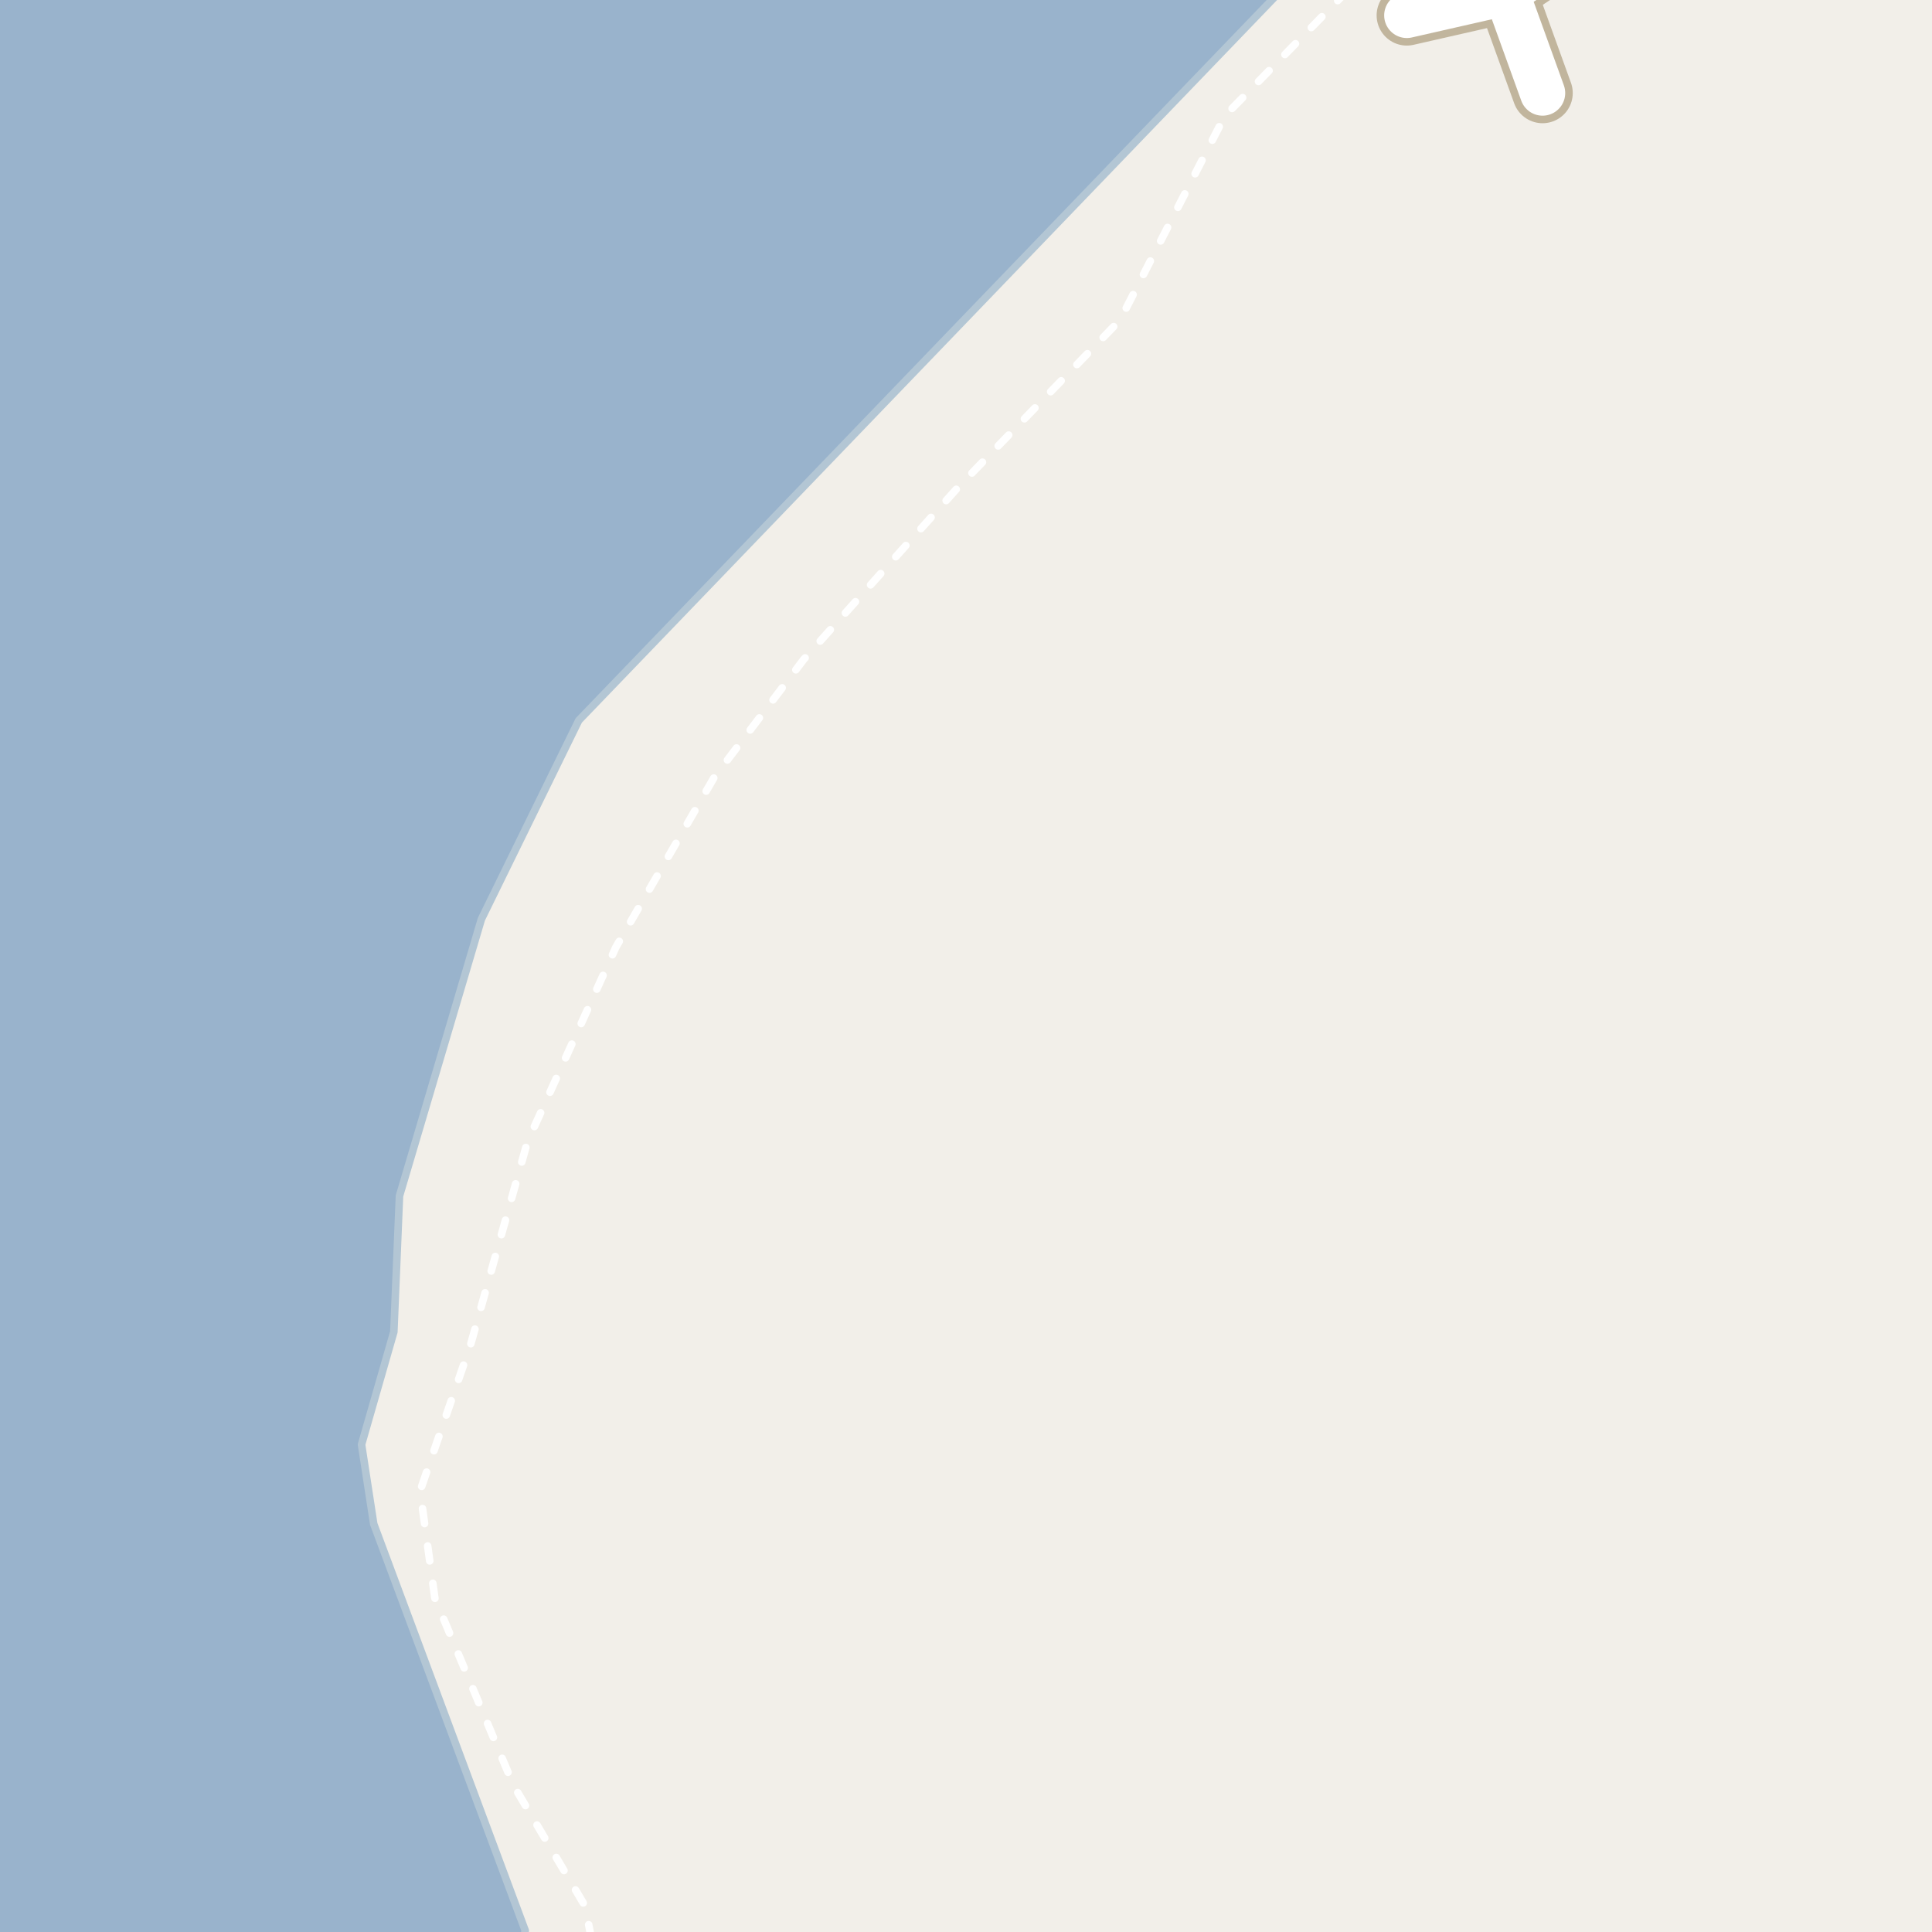 <?xml version="1.0" encoding="UTF-8"?>
<svg xmlns="http://www.w3.org/2000/svg" xmlns:xlink="http://www.w3.org/1999/xlink" width="256pt" height="256pt" viewBox="0 0 256 256" version="1.1">
<g id="surface2">
<rect x="0" y="0" width="256" height="256" style="fill:rgb(94.902%,93.725%,91.373%);fill-opacity:1;stroke:none;"/>
<path style=" stroke:none;fill-rule:evenodd;fill:rgb(60%,70.196%,80%);fill-opacity:1;" d="M -4 259 L 68.754 259 L 69.602 255.82 L 49.52 201.93 L 47.906 191.41 L 52.188 176.477 L 52.934 158.465 L 63.789 121.793 L 76.691 95.457 L 172.379 -4 L 259 -4 L -4 -4 Z M -8234424.902 5514489.688 Z M -8234424.902 5514489.688 Z M -8234424.902 5514489.688 "/>
<path style="fill:none;stroke-width:1;stroke-linecap:round;stroke-linejoin:round;stroke:rgb(70.196%,77.647%,83.137%);stroke-opacity:1;stroke-miterlimit:10;" d="M -4 259 L 68.754 259 L 69.602 255.82 L 49.52 201.93 L 47.906 191.41 L 52.188 176.477 L 52.934 158.465 L 63.789 121.793 L 76.691 95.457 L 172.379 -4 L 259 -4 L -4 -4 L -4 259 "/>
<path style="fill:none;stroke-width:1;stroke-linecap:round;stroke-linejoin:round;stroke:rgb(100%,100%,100%);stroke-opacity:1;stroke-dasharray:2,3;stroke-miterlimit:10;" d="M 78.375 257 L 77.543 252.59 L 68.059 236.602 L 57.621 211.758 L 55.664 197.559 L 62.352 178.184 L 69.879 151.32 L 81.598 125.527 L 94.578 103.09 L 106.484 87.395 L 126.805 64.727 L 148.426 42.387 L 162.293 15.355 L 179.289 -2 "/>
<path style="fill:none;stroke-width:8;stroke-linecap:round;stroke-linejoin:round;stroke:rgb(75.686%,70.98%,61.569%);stroke-opacity:1;stroke-miterlimit:10;" d="M 199.598 -0.961 L 186.41 2.039 "/>
<path style="fill:none;stroke-width:8;stroke-linecap:round;stroke-linejoin:round;stroke:rgb(75.686%,70.98%,61.569%);stroke-opacity:1;stroke-miterlimit:10;" d="M 204.398 12.328 L 199.598 -0.961 "/>
<path style="fill:none;stroke-width:8;stroke-linecap:round;stroke-linejoin:round;stroke:rgb(75.686%,70.98%,61.569%);stroke-opacity:1;stroke-miterlimit:10;" d="M 213.922 -9 L 211.062 -7.699 L 205.938 -5.16 L 199.598 -0.961 "/>
<path style="fill:none;stroke-width:6;stroke-linecap:round;stroke-linejoin:round;stroke:rgb(100%,100%,100%);stroke-opacity:1;stroke-miterlimit:10;" d="M 199.598 -0.961 L 186.41 2.039 "/>
<path style="fill:none;stroke-width:6;stroke-linecap:round;stroke-linejoin:round;stroke:rgb(100%,100%,100%);stroke-opacity:1;stroke-miterlimit:10;" d="M 204.398 12.328 L 199.598 -0.961 "/>
<path style="fill:none;stroke-width:6;stroke-linecap:round;stroke-linejoin:round;stroke:rgb(100%,100%,100%);stroke-opacity:1;stroke-miterlimit:10;" d="M 213.922 -9 L 211.062 -7.699 L 205.938 -5.16 L 199.598 -0.961 "/>
</g>
</svg>


